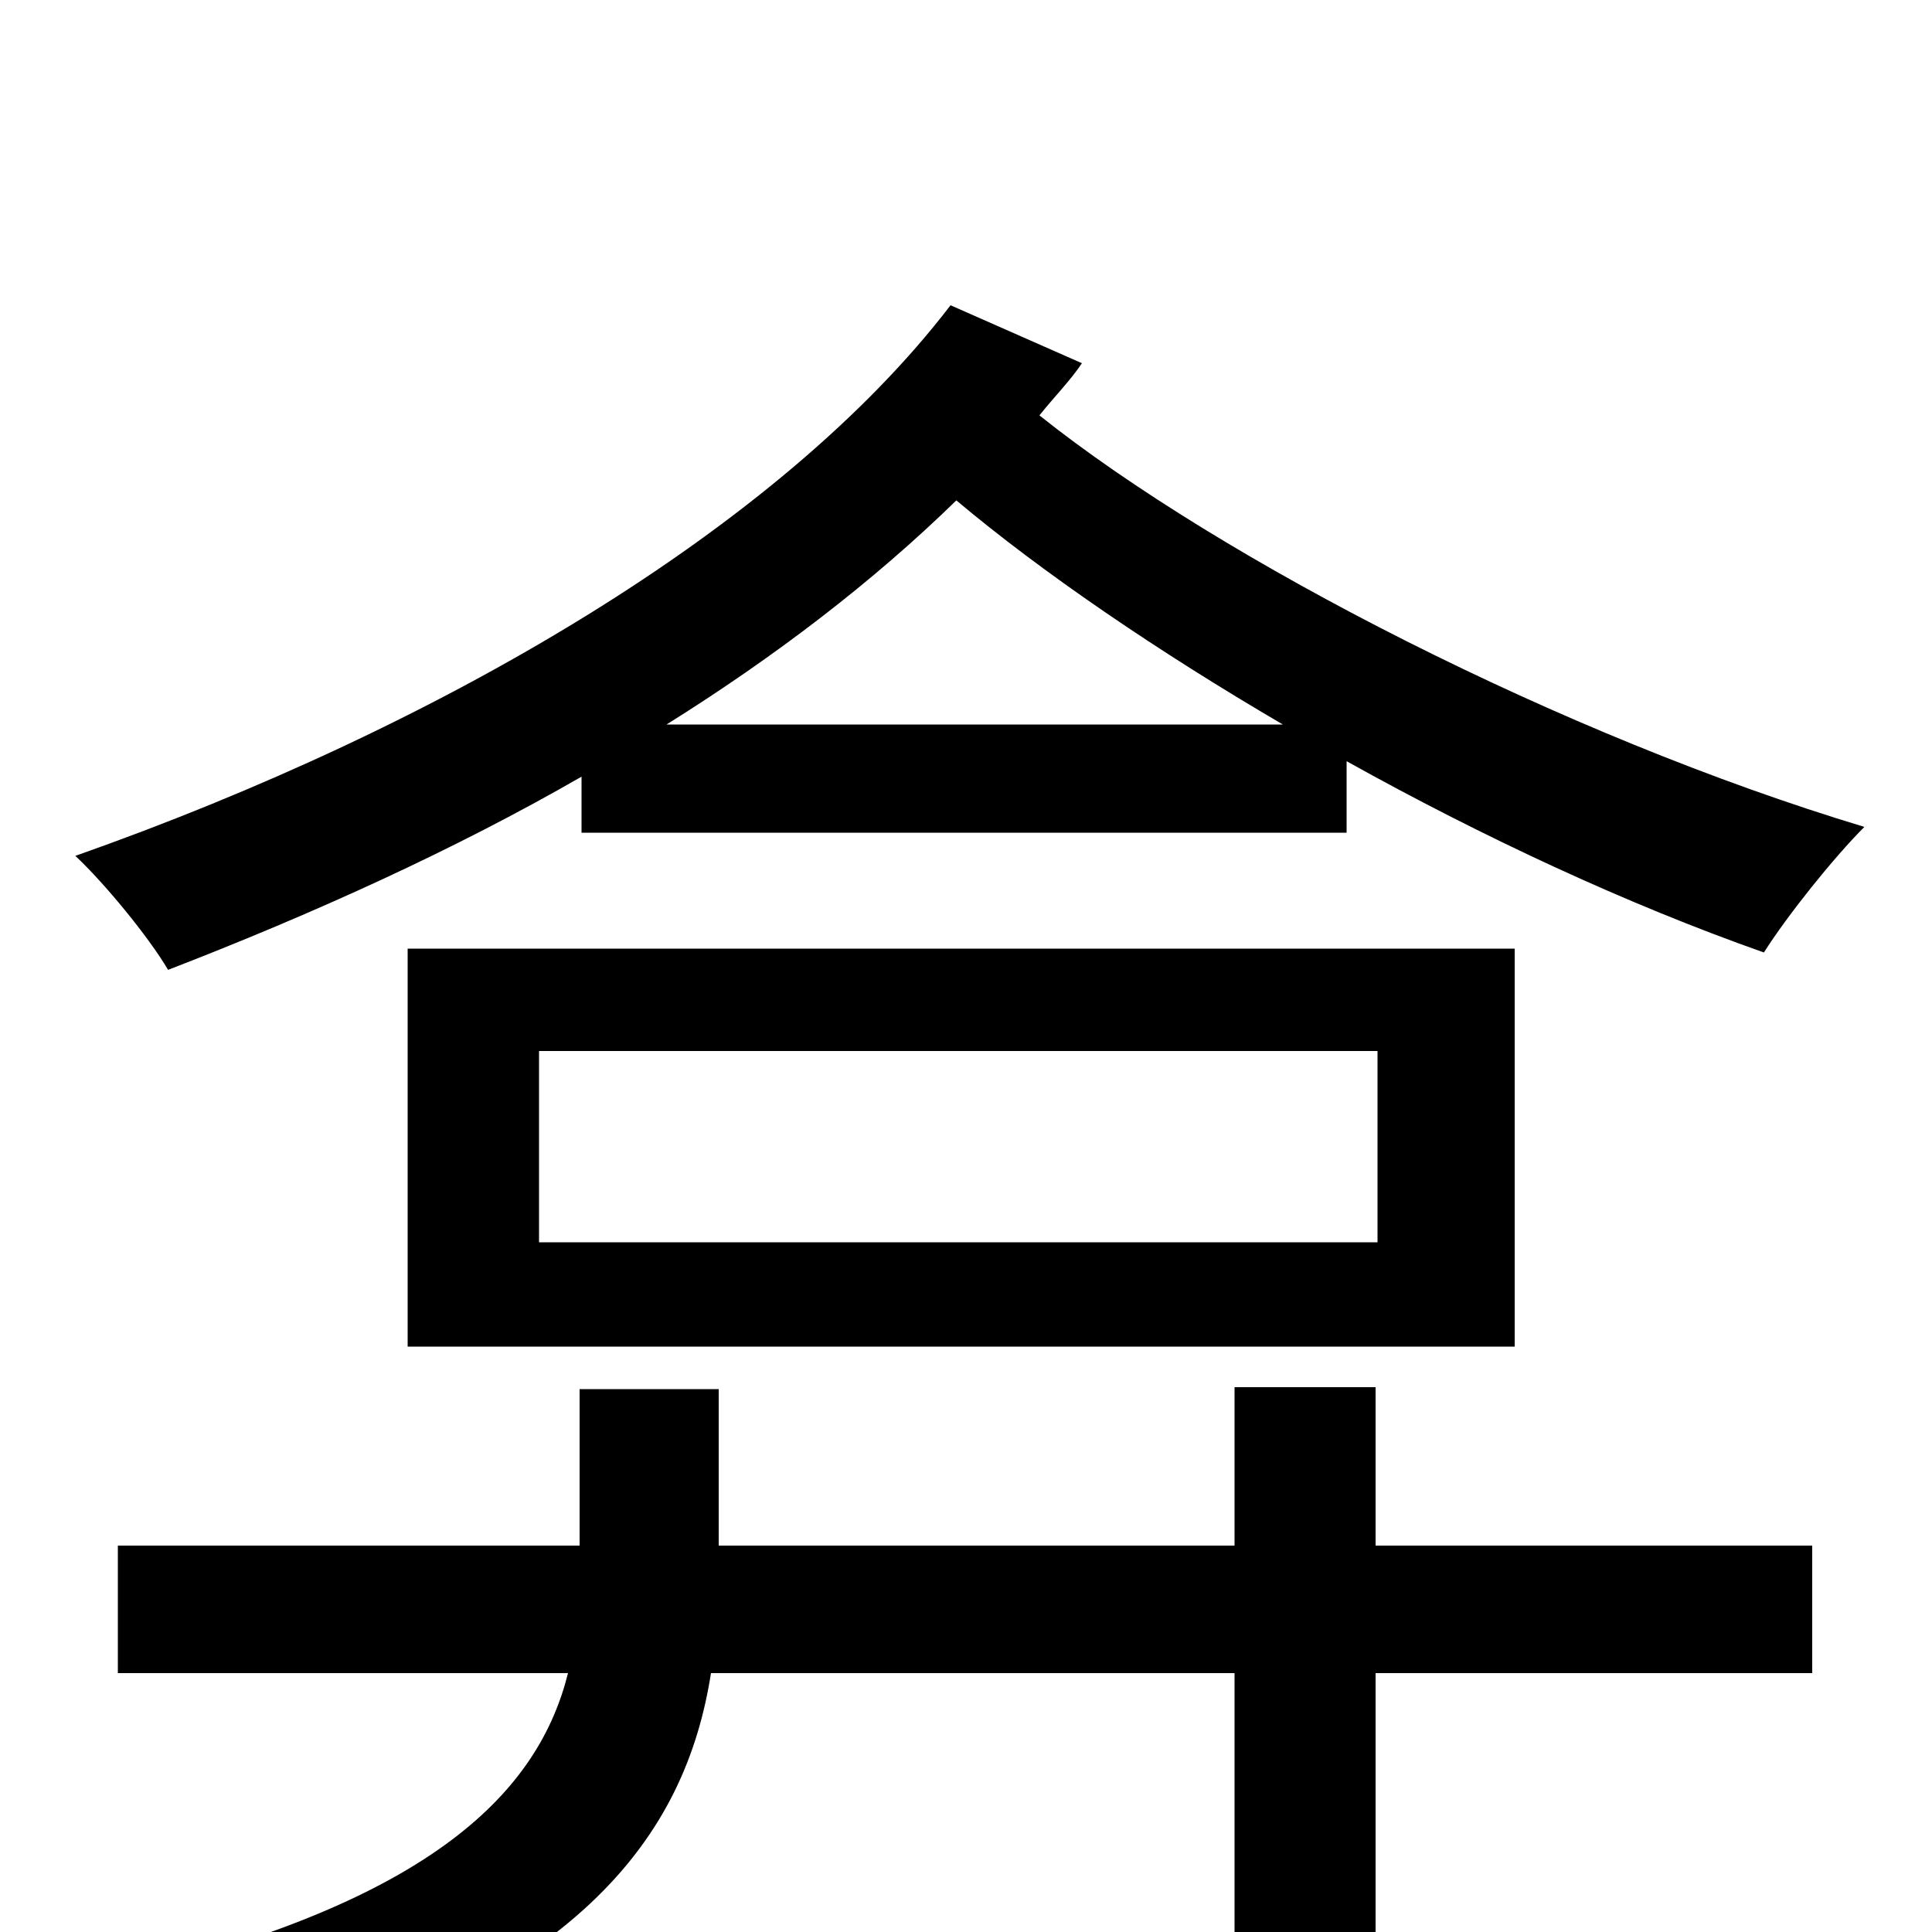 <svg xmlns="http://www.w3.org/2000/svg" viewBox="0 -1000 1000 1000">
	<path fill="#000000" d="M712 -282H639V-200H372V-281H300V-200H61V-134H294C279 -74 226 -16 61 23C77 36 98 63 107 80C301 30 355 -51 368 -134H639V71H712V-134H938V-200H712ZM713 -357H279V-456H713ZM784 -509H211V-303H784ZM345 -625C401 -660 452 -699 495 -741C539 -704 599 -663 664 -625ZM492 -842C404 -727 229 -624 39 -557C54 -543 77 -515 87 -498C162 -527 235 -560 301 -598V-569H697V-606C767 -567 842 -532 913 -507C925 -526 949 -556 965 -572C809 -619 632 -710 538 -785C546 -795 554 -803 560 -812Z"/>
</svg>